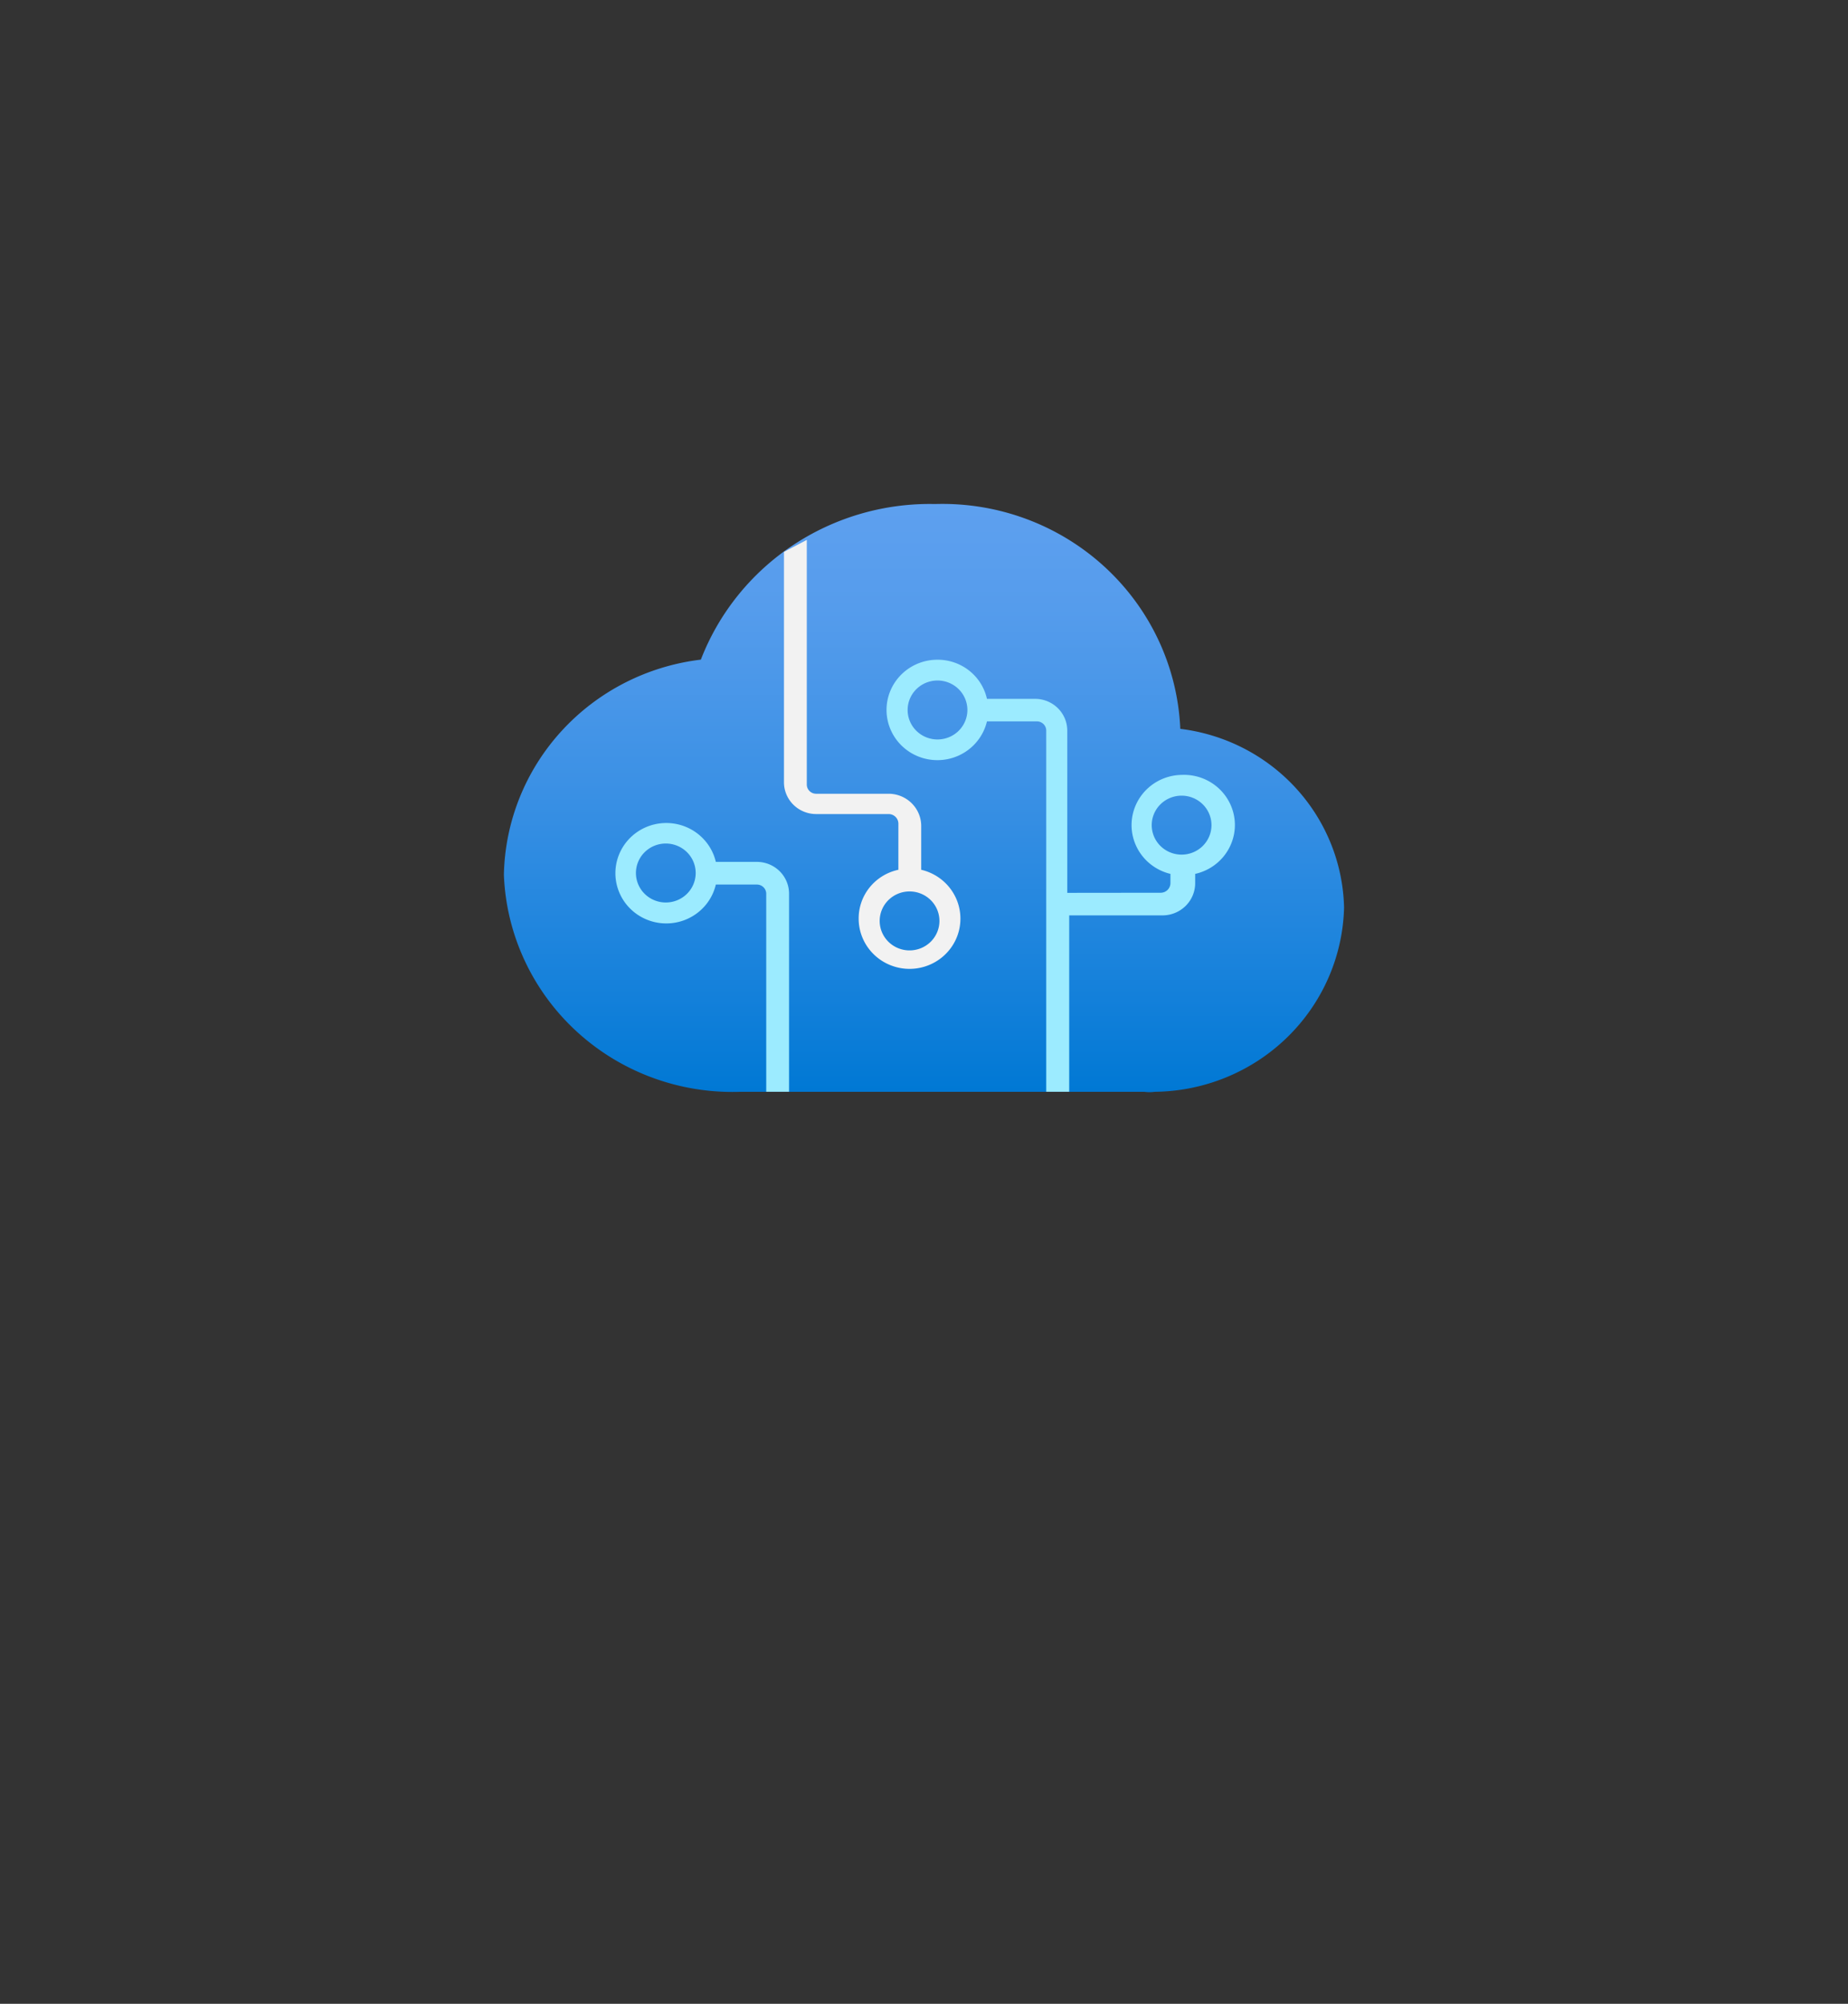 <?xml version="1.0" encoding="UTF-8" standalone="no"?>
<!DOCTYPE svg PUBLIC "-//W3C//DTD SVG 1.1//EN" "http://www.w3.org/Graphics/SVG/1.1/DTD/svg11.dtd">
<!-- Generated by Microsoft Visio, SVG Export Cognitive Services.svg Page-1 -->
<svg xmlns="http://www.w3.org/2000/svg" xmlns:xlink="http://www.w3.org/1999/xlink" xmlns:ev="http://www.w3.org/2001/xml-events"
		width="1.732in" height="1.878in" viewBox="0 0 124.693 135.204" xml:space="preserve" color-interpolation-filters="sRGB"
		class="st4">
	<rect x="0" y="0" width="124.693" height="135.204" fill="#333333" stroke="none"/>
	<style type="text/css">
	<![CDATA[
		.st1 {fill:url(#grad0-6);stroke:none;stroke-linecap:butt;stroke-width:34}
		.st2 {fill:#9cebff;stroke:none;stroke-linecap:butt;stroke-width:34}
		.st3 {fill:#f2f2f2;stroke:none;stroke-linecap:butt;stroke-width:34}
		.st4 {fill:none;fill-rule:evenodd;font-size:12px;overflow:visible;stroke-linecap:square;stroke-miterlimit:3}
	]]>
	</style>

	<defs id="Patterns_And_Gradients">
		<linearGradient id="grad0-6" x1="0" y1="0" x2="1" y2="0" gradientTransform="rotate(-90 0.5 0.5)">
			<stop offset="0" stop-color="#0078d4" stop-opacity="1"/>
			<stop offset="0.16" stop-color="#1380da" stop-opacity="1"/>
			<stop offset="0.53" stop-color="#3c91e5" stop-opacity="1"/>
			<stop offset="0.82" stop-color="#559cec" stop-opacity="1"/>
			<stop offset="1" stop-color="#5ea0ef" stop-opacity="1"/>
		</linearGradient>
	</defs>
	<g>
		<title>Page-1</title>
		<g id="group3810-1" transform="translate(34,-61.512)">
			<title>Cognitive Services</title>
			<g id="group3811-2">
				<title>Icon-machinelearning-162</title>
				<g id="shape3812-3">
					<title>Sheet.3812</title>
					<path d="M56.69 122.75 A12.598 12.433 -180 0 0 45.64 110.69 A16.063 15.852 -180 0 0 29.1 95.52 A16.535 16.318
								 -180 0 0 13.29 106.02 A15.118 14.919 -180 0 0 0 120.54 A15.433 15.23 -180 0 0 15.97 135.18
								 L43.21 135.18 A2.457 2.424 -180 0 0 43.91 135.18 A12.913 12.744 -180 0 0 56.69 122.75 Z"
							class="st1"/>
				</g>
				<g id="shape3813-7" transform="translate(7.521,-0.024)">
					<title>Sheet.3813</title>
					<path d="M9.55 119.69 L6.78 119.69 A3.433 3.388 -180 1 0 6.78 121.22 L9.55 121.22 a0.63 0.622 0 0
								 1 0.63 0.622 L10.18 135.2 L11.72 135.2 L11.72 121.84 A2.173 2.145 -180 0 0 9.55 119.69
								 ZM3.41 122.43 A2.016 1.989 0 1 1 5.42 120.44 A2.016 1.989 0 0 1 3.41 122.43 Z" class="st2"/>
				</g>
				<g id="shape3814-9" transform="translate(18.898,-9.051)">
					<title>Sheet.3814</title>
					<path d="M9.26 129.4 L9.26 126.3 A2.205 2.176 -180 0 0 7.06 124.12 L2.17 124.12 a0.63 0.622 0 0 1
								 -0.63 -0.622 L1.54 106.99 L0.82 107.37 L0 107.8 L0 123.34 A2.173 2.145 -180 0 0 2.17
								 125.49 L7.06 125.49 a0.661 0.653 0 0 1 0.661 0.653 L7.72 129.25 A3.402 3.357 -180
								 0 0 5.04 132.54 A3.433 3.388 -180 1 0 9.26 129.25 L9.26 129.4 ZM8.47 134.69 A2.016 1.989
								 0 1 1 10.49 132.7 A2.016 1.989 0 0 1 8.47 134.69 Z" class="st3"/>
				</g>
				<g id="shape3815-11" transform="translate(26.564,-0.024)">
					<title>Sheet.3815</title>
					<path d="M19.2 113.82 A3.433 3.388 -180 0 0 18.41 120.5 L18.41 121.12 a0.661 0.653 0 0 1 -0.661
								 0.653 L11.45 121.78 L11.45 110.84 A2.173 2.145 -180 0 0 9.28 108.69 L6.03 108.69 A3.402
								 3.357 -180 0 0 2.7 106.05 A3.433 3.388 -180 1 0 6.03 110.21 L9.4 110.21 a0.63 0.622
								 0 0 1 0.63 0.622 L10.03 135.2 L11.58 135.2 L11.58 123.3 L17.88 123.3 A2.205 2.176 -180
								 0 0 20.08 121.12 L20.08 120.5 A3.433 3.388 -180 0 0 22.76 117.21 A3.433 3.388 -180 0 0 19.2
								 113.82 ZM2.7 111.43 A2.016 1.989 0 1 1 4.71 109.44 A2.016 1.989 0 0 1 2.7 111.43 ZM19.2
								 119.2 A2.016 1.989 0 1 1 21.18 117.21 A2.016 1.989 0 0 1 19.2 119.2 Z" class="st2"/>
				</g>
			</g>
		</g>
	</g>
</svg>

